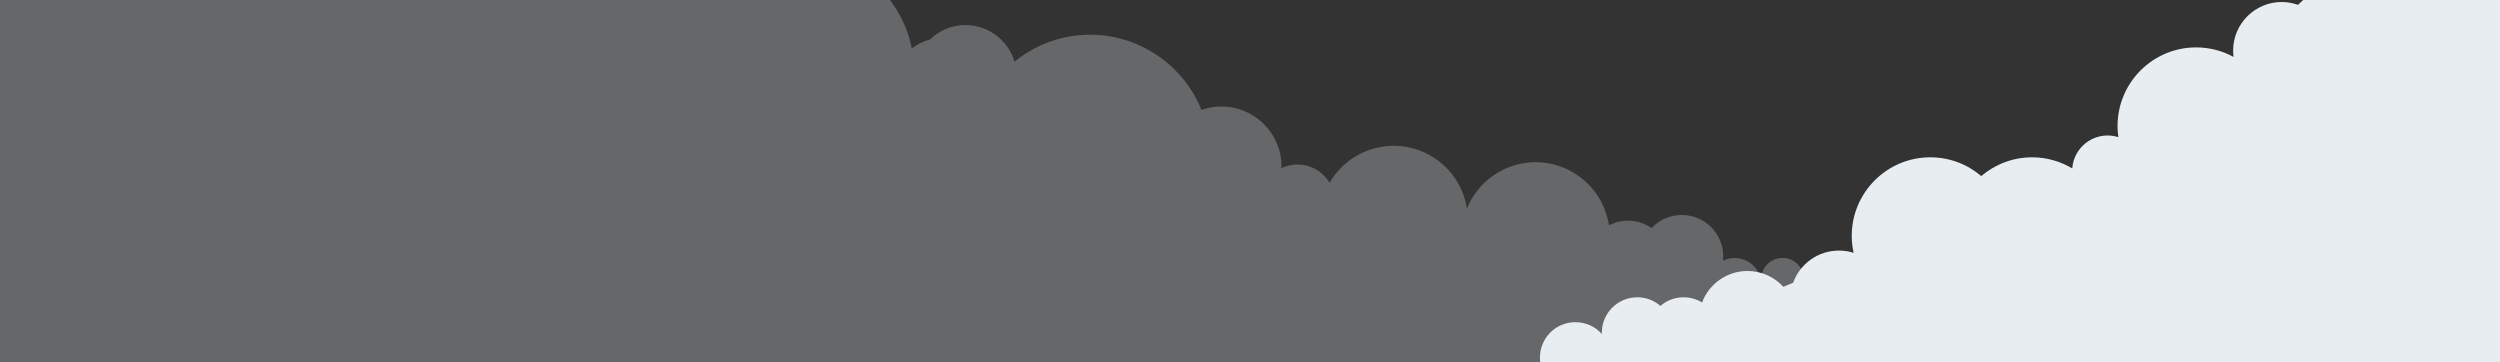 <?xml version="1.0" encoding="utf-8"?>
<!-- Generator: Adobe Illustrator 22.1.0, SVG Export Plug-In . SVG Version: 6.00 Build 0)  -->
<svg version="1.1" id="Layer_1" xmlns="http://www.w3.org/2000/svg" xmlns:xlink="http://www.w3.org/1999/xlink" x="0px" y="0px"
	 viewBox="0 0 2119.9 307" style="enable-background:new 0 0 2119.9 307;" xml:space="preserve">
<rect x="0" y="0" width="2119.9" height="307" fill="#333333" stroke="none"/>
<style type="text/css">
	.st0{display:none;fill:url(#SVGID_1_);}
	.st1{opacity:0.28;fill:#E8EDF1;}
	.st2{fill:#E8EDF1;}
</style>
<linearGradient id="SVGID_1_" gradientUnits="userSpaceOnUse" x1="1064.97" y1="385.727" x2="1064.97" y2="84.519">
	<stop  offset="0" style="stop-color:#E8EDF1"/>
	<stop  offset="0.35" style="stop-color:#91CEEB"/>
	<stop  offset="0.756" style="stop-color:#27A8E3"/>
	<stop  offset="0.883" style="stop-color:#059CE0"/>
</linearGradient>
<rect class="st0" width="2129.9" height="307"/>
<path class="st1" d="M1676.8,262.1c1-2.6,1.4-5.4,1.1-8.4c-1-10-9.9-17.1-19.8-16.1c-9.8,1-17.1,9.9-16.1,19.8
	c0,0.2,0.1,0.4,0.1,0.6l-7.6-0.9c-5.2-11.4-17.2-18.7-30.3-17.3c-5.8,0.6-11,2.8-15.2,6.1c0-1.3,0-2.6-0.2-4
	c-1.8-17.2-17.1-29.6-34.3-27.8c-11.5,1.2-21,8.6-25.4,18.7c-2-8.8-10.2-15-19.5-14c-9.8,1-17.1,9.9-16.1,19.8
	c0.1,0.7,0.2,1.3,0.3,2l-0.2,0c0-0.5-0.1-0.9-0.1-1.4c-1.3-12.6-12.5-21.6-25-20.3c-2.6,0.3-5.1,1-7.4,2.1c0.2-2.3,0.2-4.7,0-7.1
	c-2-19.4-19.3-33.4-38.7-31.4c-8.7,0.9-16.3,4.9-21.9,10.9c-6.7-4.6-15-7-23.8-6.1c-4.4,0.5-8.6,1.8-12.4,3.7
	c-5-33-35.2-56.6-68.7-53.1c-23.9,2.5-43.2,18.1-51.7,38.9c-5.1-32.8-35.2-56.3-68.7-52.8c-20.7,2.2-38,14.2-47.8,31
	c-6.1-10.3-17.9-16.7-30.5-15.3c-3.7,0.4-7.1,1.4-10.3,2.9c0.1-2.2,0-4.4-0.2-6.7c-2.9-27.9-28-48.2-55.9-45.3
	c-4.1,0.4-8,1.3-11.7,2.6c-16.5-41-58.8-68-104.9-63.2c-20.4,2.1-38.8,10.2-53.6,22.3c-5.8-19.6-25-33-46.1-30.8
	c-10,1-18.8,5.4-25.5,11.9c-5.8,1.6-11,4.2-15.5,7.7C763-9.6,715.5-45.3,663-39.8c-25.8,2.7-48.4,14.9-64.6,32.7
	C590.7-36.6,562.3-57,531-53.7c-22.1,2.3-40.3,15.9-49.6,34.3c-5.3-11-17-17.9-29.8-16.6c-8.5,0.9-15.9,5.4-20.7,11.9
	c-2.3-15.7-16.5-26.9-32.5-25.2c-3.2,0.3-6.2,1.2-9,2.4c-5.9-34-37.2-58.1-72-54.5c-21,2.2-38.7,14.1-49.2,30.7
	C263.6-87,247.9-98,230.4-96.2c-6.1,0.6-11.6,2.8-16.4,6c-4.5-16.4-20.3-27.6-37.8-25.7c-15.6,1.6-27.9,13.2-31,27.9
	c-3.1-12-12.2-21.2-23.6-24.8l50.4-59.6l-207.3-17.5l14.5,502.6l1690.2,50.8l81.1-92.8L1676.8,262.1z M1240.1,210.3
	c0,0.2,0.1,0.5,0.1,0.7l-0.4,0C1239.9,210.7,1240,210.5,1240.1,210.3z"/>
<path class="st2" d="M1983.8-28.5l-6.4,5.9c-1-0.2-2.1-0.3-3.1-0.3c-10.8,0-19.5,8.7-19.5,19.5c0,0.5,0,1.1,0.1,1.6l-6.3,5.9
	c-4.3-1.5-9-2.4-13.8-2.4c-22.7,0-41.2,18.5-41.2,41.2c0,1.8,0.1,3.7,0.4,5.4c-9.5-5.2-20.3-8.1-31.8-8.1
	c-36.8,0-66.6,29.9-66.6,66.6c0,3.2,0.2,6.4,0.7,9.5c-2.9-0.9-6-1.4-9.1-1.4c-15.9,0-28.9,12.3-30,27.9c-10-5.9-21.6-9.4-34-9.4
	c-16.5,0-31.5,6-43.2,15.9c-11.6-9.9-26.7-15.9-43.2-15.9c-36.8,0-66.6,29.9-66.6,66.6c0,4.9,0.6,9.7,1.6,14.4
	c-3.9-1.3-8.1-1.9-12.5-1.9c-17.9,0-33.1,11.4-38.8,27.3l-8.3,3.4c-7.5-8.2-18.4-13.4-30.4-13.4c-17.6,0-32.7,11.1-38.5,26.7
	c-4.6-2.8-10-4.4-15.7-4.4c-7.5,0-14.4,2.7-19.6,7.3c-5.3-4.5-12.1-7.3-19.6-7.3c-16.7,0-30.1,13.4-30.1,30.1c0,0.4,0,0.7,0,1
	c-5.5-6.2-13.5-10-22.4-10c-16.7,0-30.1,13.4-30.1,30.1c0,9,3.9,17,10.1,22.5l-27.5,12.8l956.9-6.1v-361H1983.8z M1365.7,302.2
	c0.1,0.1,0.1,0.2,0.2,0.2l-0.2,0.1C1365.8,302.4,1365.8,302.3,1365.7,302.2z"/>
</svg>
